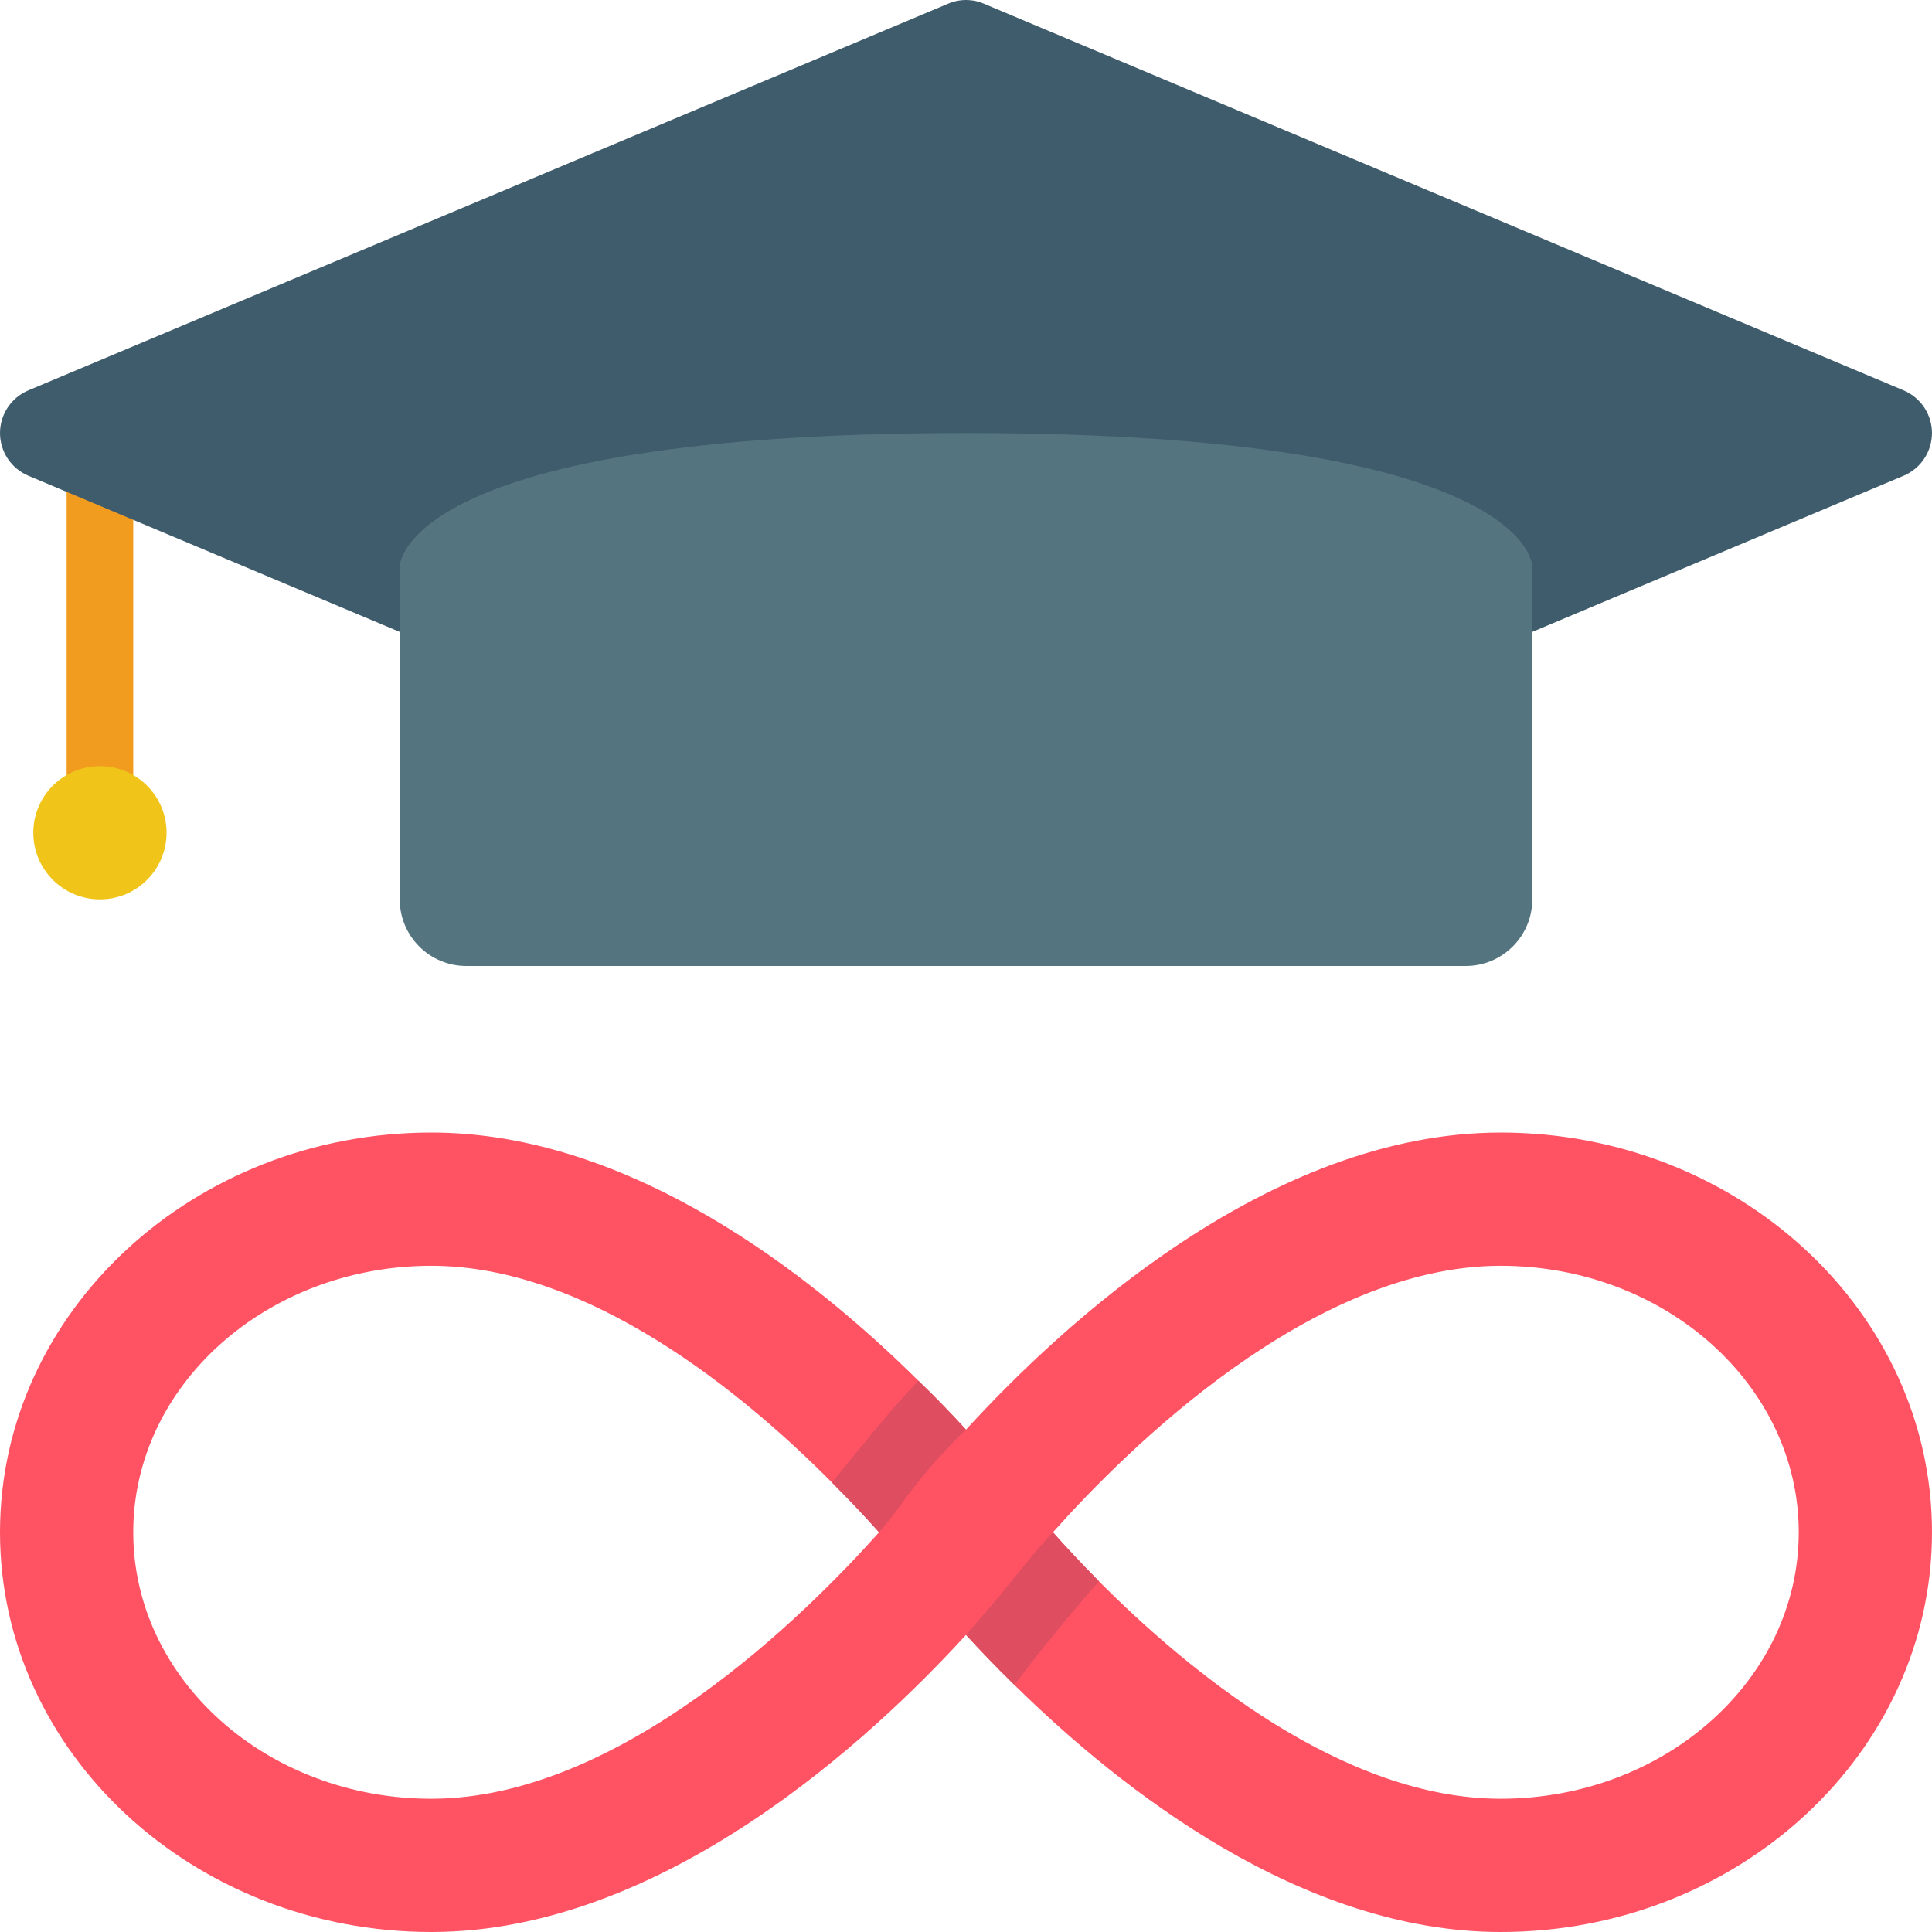 <svg height="512" viewBox="0 0 58 58" width="512" xmlns="http://www.w3.org/2000/svg"><g id="Page-1" fill="none" fill-rule="evenodd"><g id="077---Combined-Studies"><path id="Path" d="m3 26.18c-.552 0-1-.448-1-1v-12.18c0-.552.448-1 1-1s1 .448 1 1v12.18c0 .552-.448 1-1 1z" fill="#f29c1f"/><path id="Path" d="m46 18.97 11.151-4.689c.514-.218.848-.722.848-1.28s-.334-1.062-.848-1.28l-27.611-11.609c-.345-.149-.735-.149-1.08 0l-27.612 11.609c-.514.218-.848.722-.848 1.28s.334 1.062.848 1.28l11.152 4.689z" fill="#3f5c6c"/><path id="Path" d="m46 17v10c0 1.105-.895 2-2 2h-30c-1.105 0-2-.895-2-2v-10s0-4 17-4 17 4 17 4z" fill="#547580"/><circle id="Oval" cx="3" cy="25" fill="#f0c419" r="2"/><path id="Shape" d="m45.05 34c-6.97 0-13.22 5.82-16.05 8.92-.41-.45-.89-.95-1.43-1.47-3.22-3.19-8.65-7.45-14.62-7.45-7.14 0-12.95 5.38-12.95 12s5.81 12 12.95 12c6.97 0 13.22-5.82 16.05-8.92.41.45.9.96 1.45 1.5 3.22 3.17 8.65 7.42 14.6 7.42 7.14 0 12.95-5.38 12.95-12s-5.81-12-12.95-12zm-32.1 20c-4.94 0-8.95-3.59-8.95-8s4.01-8 8.95-8c4.7 0 9.32 3.78 12.02 6.5.56.56 1.04 1.07 1.42 1.5-2.23 2.5-7.77 8-13.44 8zm32.1 0c-4.72 0-9.35-3.81-12.06-6.53-.54-.55-1.01-1.05-1.38-1.47 2.23-2.5 7.77-8 13.44-8 4.94 0 8.95 3.59 8.95 8s-4.01 8-8.95 8z" fill="#ff5364" fill-rule="nonzero"/><g fill="#df4d60"><path id="Path" d="m29 42.92c-.535.511-1.033 1.059-1.49 1.64-.44.54-.56.8-1.12 1.44-.38-.43-.86-.94-1.42-1.5.29-.34.55-.67.81-.98.58-.71 1.13-1.38 1.79-2.07.54.52 1.02 1.02 1.43 1.47z"/><path id="Path" d="m32.99 47.47c-.55.63-1.15 1.35-1.48 1.76-.19.22-.65.82-1.06 1.35-.55-.54-1.04-1.05-1.45-1.5.35-.41.66-.75.96-1.12.56-.67 1.04-1.31 1.65-1.96.37.42.84.92 1.38 1.47z"/></g></g></g></svg>